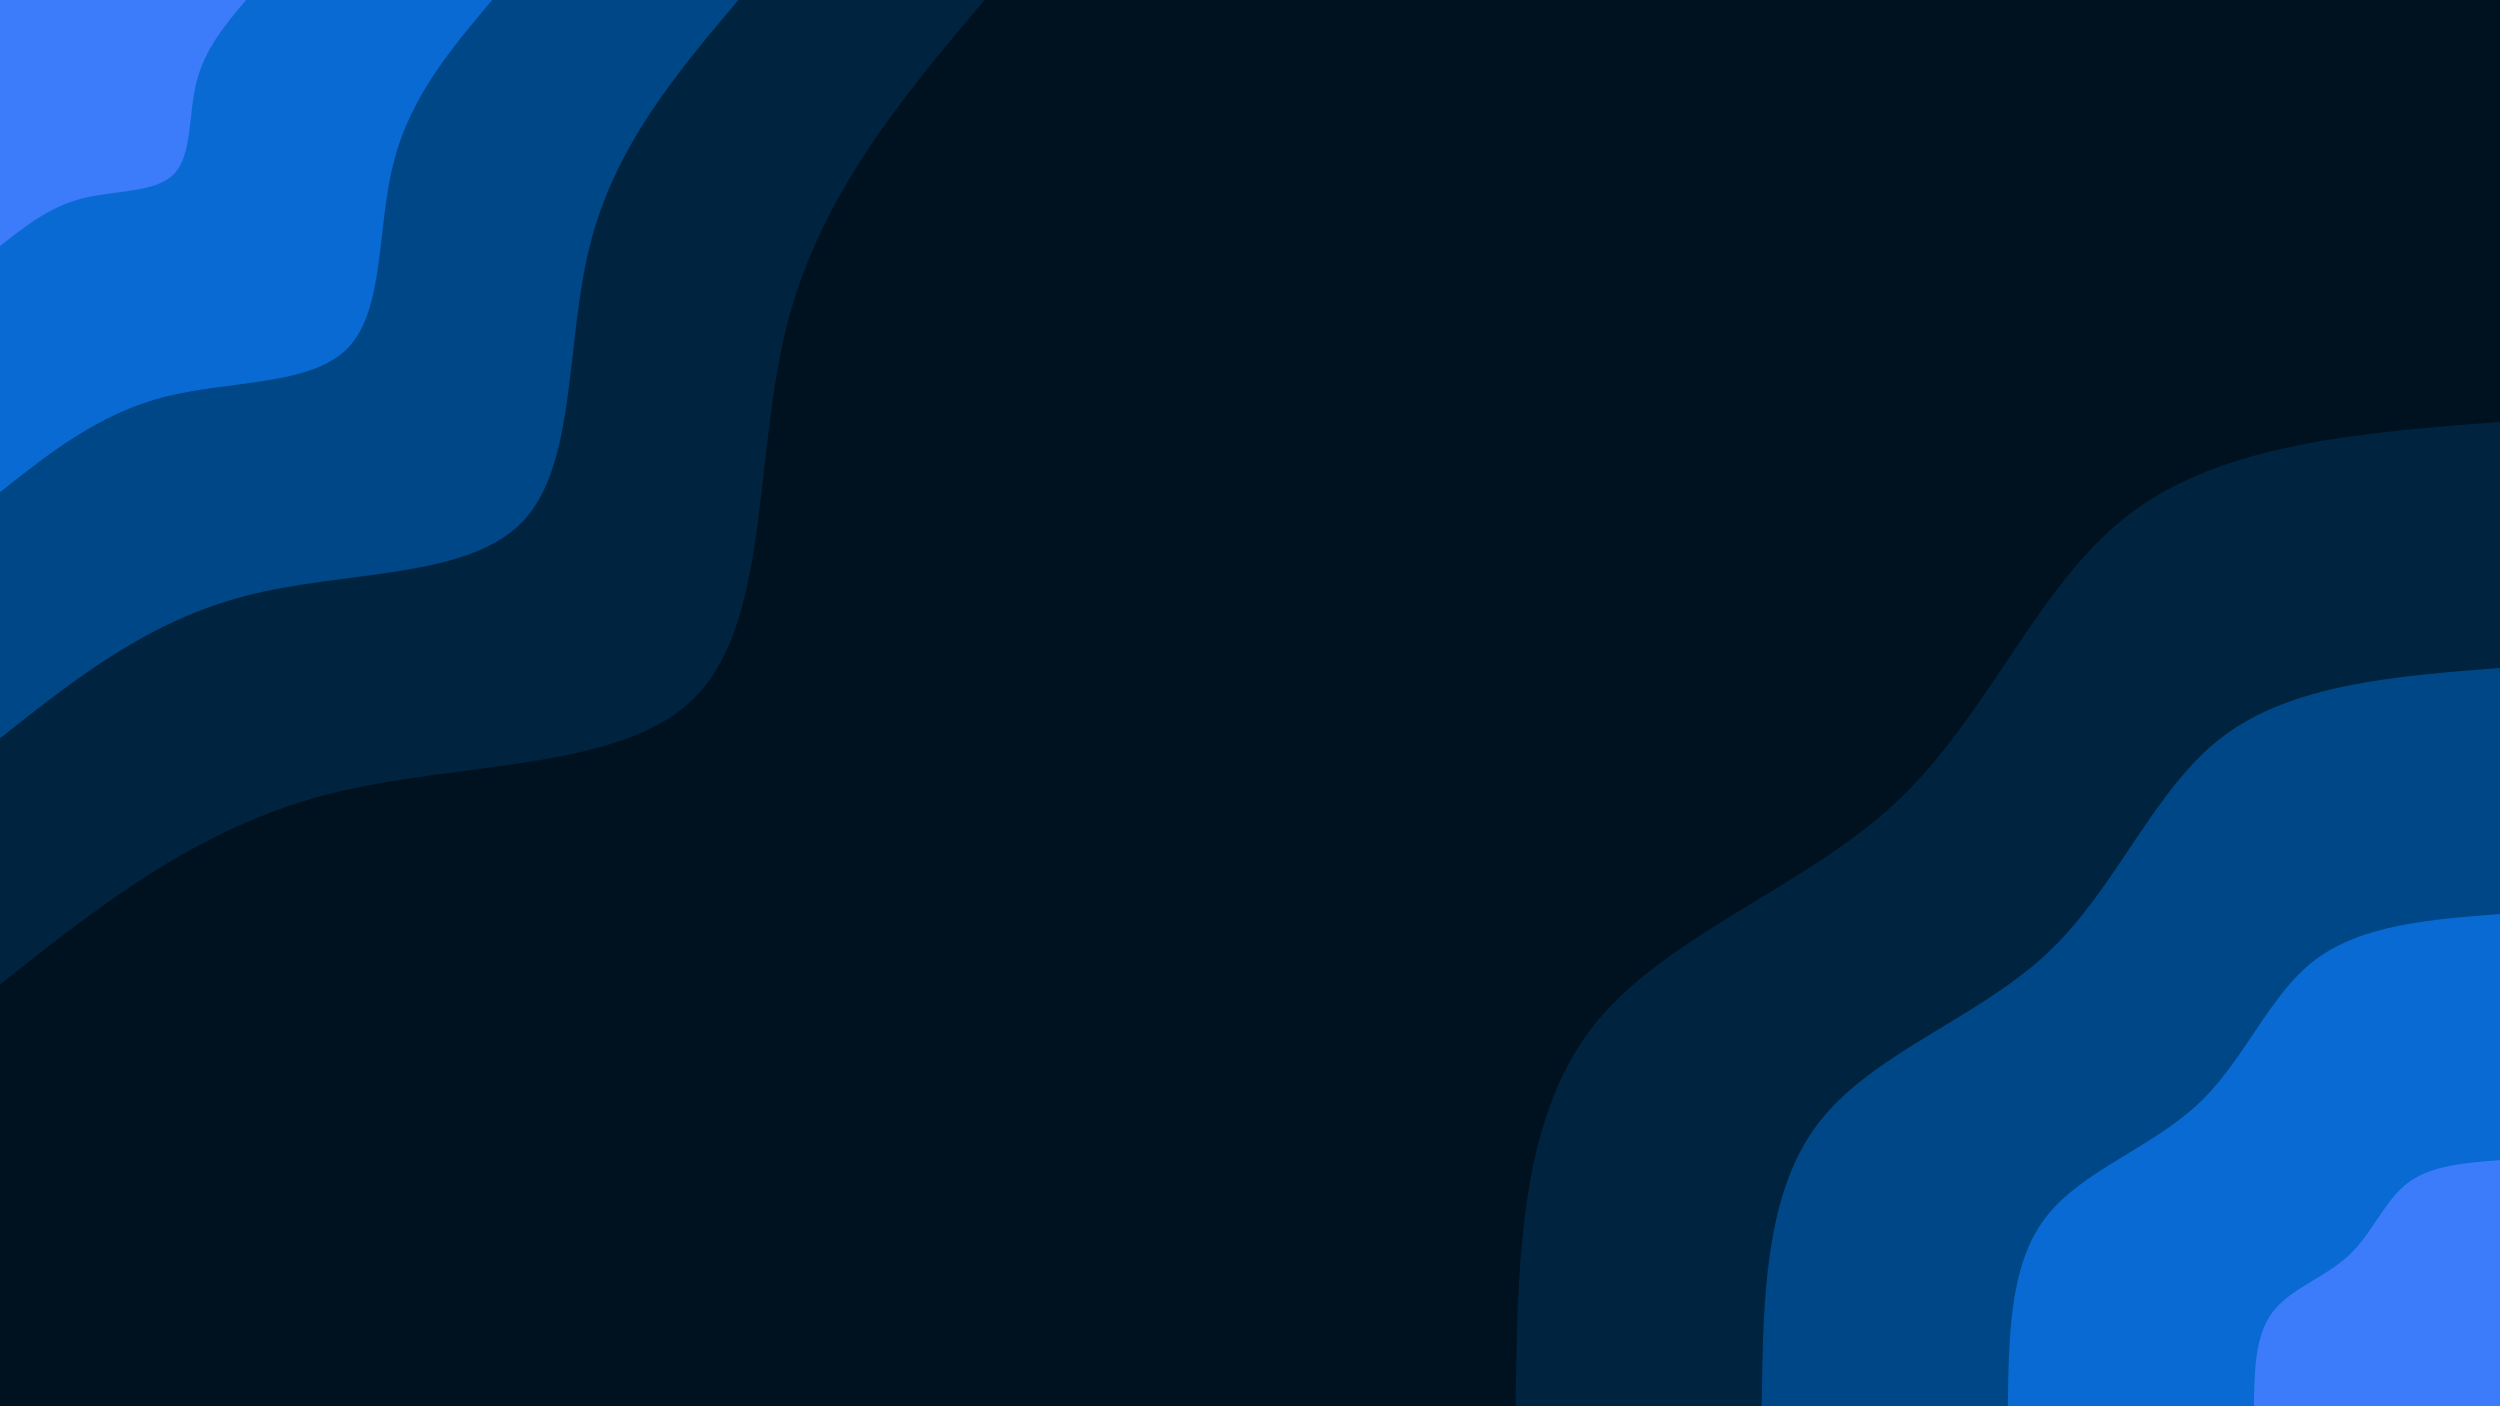 <svg id="visual" viewBox="0 0 960 540" width="960" height="540" xmlns="http://www.w3.org/2000/svg" xmlns:xlink="http://www.w3.org/1999/xlink" version="1.1"><rect x="0" y="0" width="960" height="540" fill="#001220"></rect><defs><linearGradient id="grad1_0" x1="43.8%" y1="100%" x2="100%" y2="0%"><stop offset="14.444%" stop-color="#3c7bfa" stop-opacity="1"></stop><stop offset="85.556%" stop-color="#3c7bfa" stop-opacity="1"></stop></linearGradient></defs><defs><linearGradient id="grad1_1" x1="43.8%" y1="100%" x2="100%" y2="0%"><stop offset="14.444%" stop-color="#3c7bfa" stop-opacity="1"></stop><stop offset="85.556%" stop-color="#0059ad" stop-opacity="1"></stop></linearGradient></defs><defs><linearGradient id="grad1_2" x1="43.8%" y1="100%" x2="100%" y2="0%"><stop offset="14.444%" stop-color="#003562" stop-opacity="1"></stop><stop offset="85.556%" stop-color="#0059ad" stop-opacity="1"></stop></linearGradient></defs><defs><linearGradient id="grad1_3" x1="43.8%" y1="100%" x2="100%" y2="0%"><stop offset="14.444%" stop-color="#003562" stop-opacity="1"></stop><stop offset="85.556%" stop-color="#001220" stop-opacity="1"></stop></linearGradient></defs><defs><linearGradient id="grad2_0" x1="0%" y1="100%" x2="56.3%" y2="0%"><stop offset="14.444%" stop-color="#3c7bfa" stop-opacity="1"></stop><stop offset="85.556%" stop-color="#3c7bfa" stop-opacity="1"></stop></linearGradient></defs><defs><linearGradient id="grad2_1" x1="0%" y1="100%" x2="56.3%" y2="0%"><stop offset="14.444%" stop-color="#0059ad" stop-opacity="1"></stop><stop offset="85.556%" stop-color="#3c7bfa" stop-opacity="1"></stop></linearGradient></defs><defs><linearGradient id="grad2_2" x1="0%" y1="100%" x2="56.3%" y2="0%"><stop offset="14.444%" stop-color="#0059ad" stop-opacity="1"></stop><stop offset="85.556%" stop-color="#003562" stop-opacity="1"></stop></linearGradient></defs><defs><linearGradient id="grad2_3" x1="0%" y1="100%" x2="56.3%" y2="0%"><stop offset="14.444%" stop-color="#001220" stop-opacity="1"></stop><stop offset="85.556%" stop-color="#003562" stop-opacity="1"></stop></linearGradient></defs><g transform="translate(960, 540)"><path d="M-378 0C-377.3 -54.4 -376.5 -108.7 -349.2 -144.7C-321.9 -180.6 -268 -198.2 -231.9 -231.9C-195.9 -265.7 -177.7 -315.7 -142 -342.8C-106.3 -369.8 -53.1 -373.9 0 -378L0 0Z" fill="#002440"></path><path d="M-283.5 0C-283 -40.8 -282.4 -81.5 -261.9 -108.5C-241.4 -135.5 -201 -148.6 -173.9 -173.9C-146.9 -199.3 -133.2 -236.8 -106.5 -257.1C-79.7 -277.4 -39.9 -280.4 0 -283.5L0 0Z" fill="#004787"></path><path d="M-189 0C-188.6 -27.2 -188.3 -54.4 -174.6 -72.3C-161 -90.3 -134 -99.1 -116 -116C-97.9 -132.9 -88.8 -157.9 -71 -171.4C-53.1 -184.9 -26.6 -187 0 -189L0 0Z" fill="#096ad3"></path><path d="M-94.5 0C-94.3 -13.6 -94.1 -27.2 -87.3 -36.2C-80.5 -45.2 -67 -49.5 -58 -58C-49 -66.4 -44.4 -78.9 -35.5 -85.7C-26.6 -92.5 -13.3 -93.5 0 -94.5L0 0Z" fill="#3c7bfa"></path></g><g transform="translate(0, 0)"><path d="M378 0C346.4 37.5 314.8 75 302.1 125.1C289.4 175.3 295.5 238.1 267.3 267.3C239.1 296.5 176.6 292 126.3 304.9C76 317.7 38 347.9 0 378L0 0Z" fill="#002440"></path><path d="M283.5 0C259.8 28.1 236.1 56.2 226.6 93.9C217 131.5 221.6 178.6 200.5 200.5C179.3 222.4 132.4 219 94.7 228.7C57 238.3 28.5 260.9 0 283.5L0 0Z" fill="#004787"></path><path d="M189 0C173.2 18.7 157.4 37.5 151.1 62.6C144.7 87.6 147.7 119.1 133.6 133.6C119.5 148.2 88.3 146 63.1 152.4C38 158.9 19 173.9 0 189L0 0Z" fill="#096ad3"></path><path d="M94.5 0C86.6 9.4 78.7 18.7 75.5 31.3C72.3 43.8 73.9 59.5 66.8 66.8C59.8 74.1 44.1 73 31.6 76.2C19 79.4 9.5 87 0 94.5L0 0Z" fill="#3c7bfa"></path></g></svg>